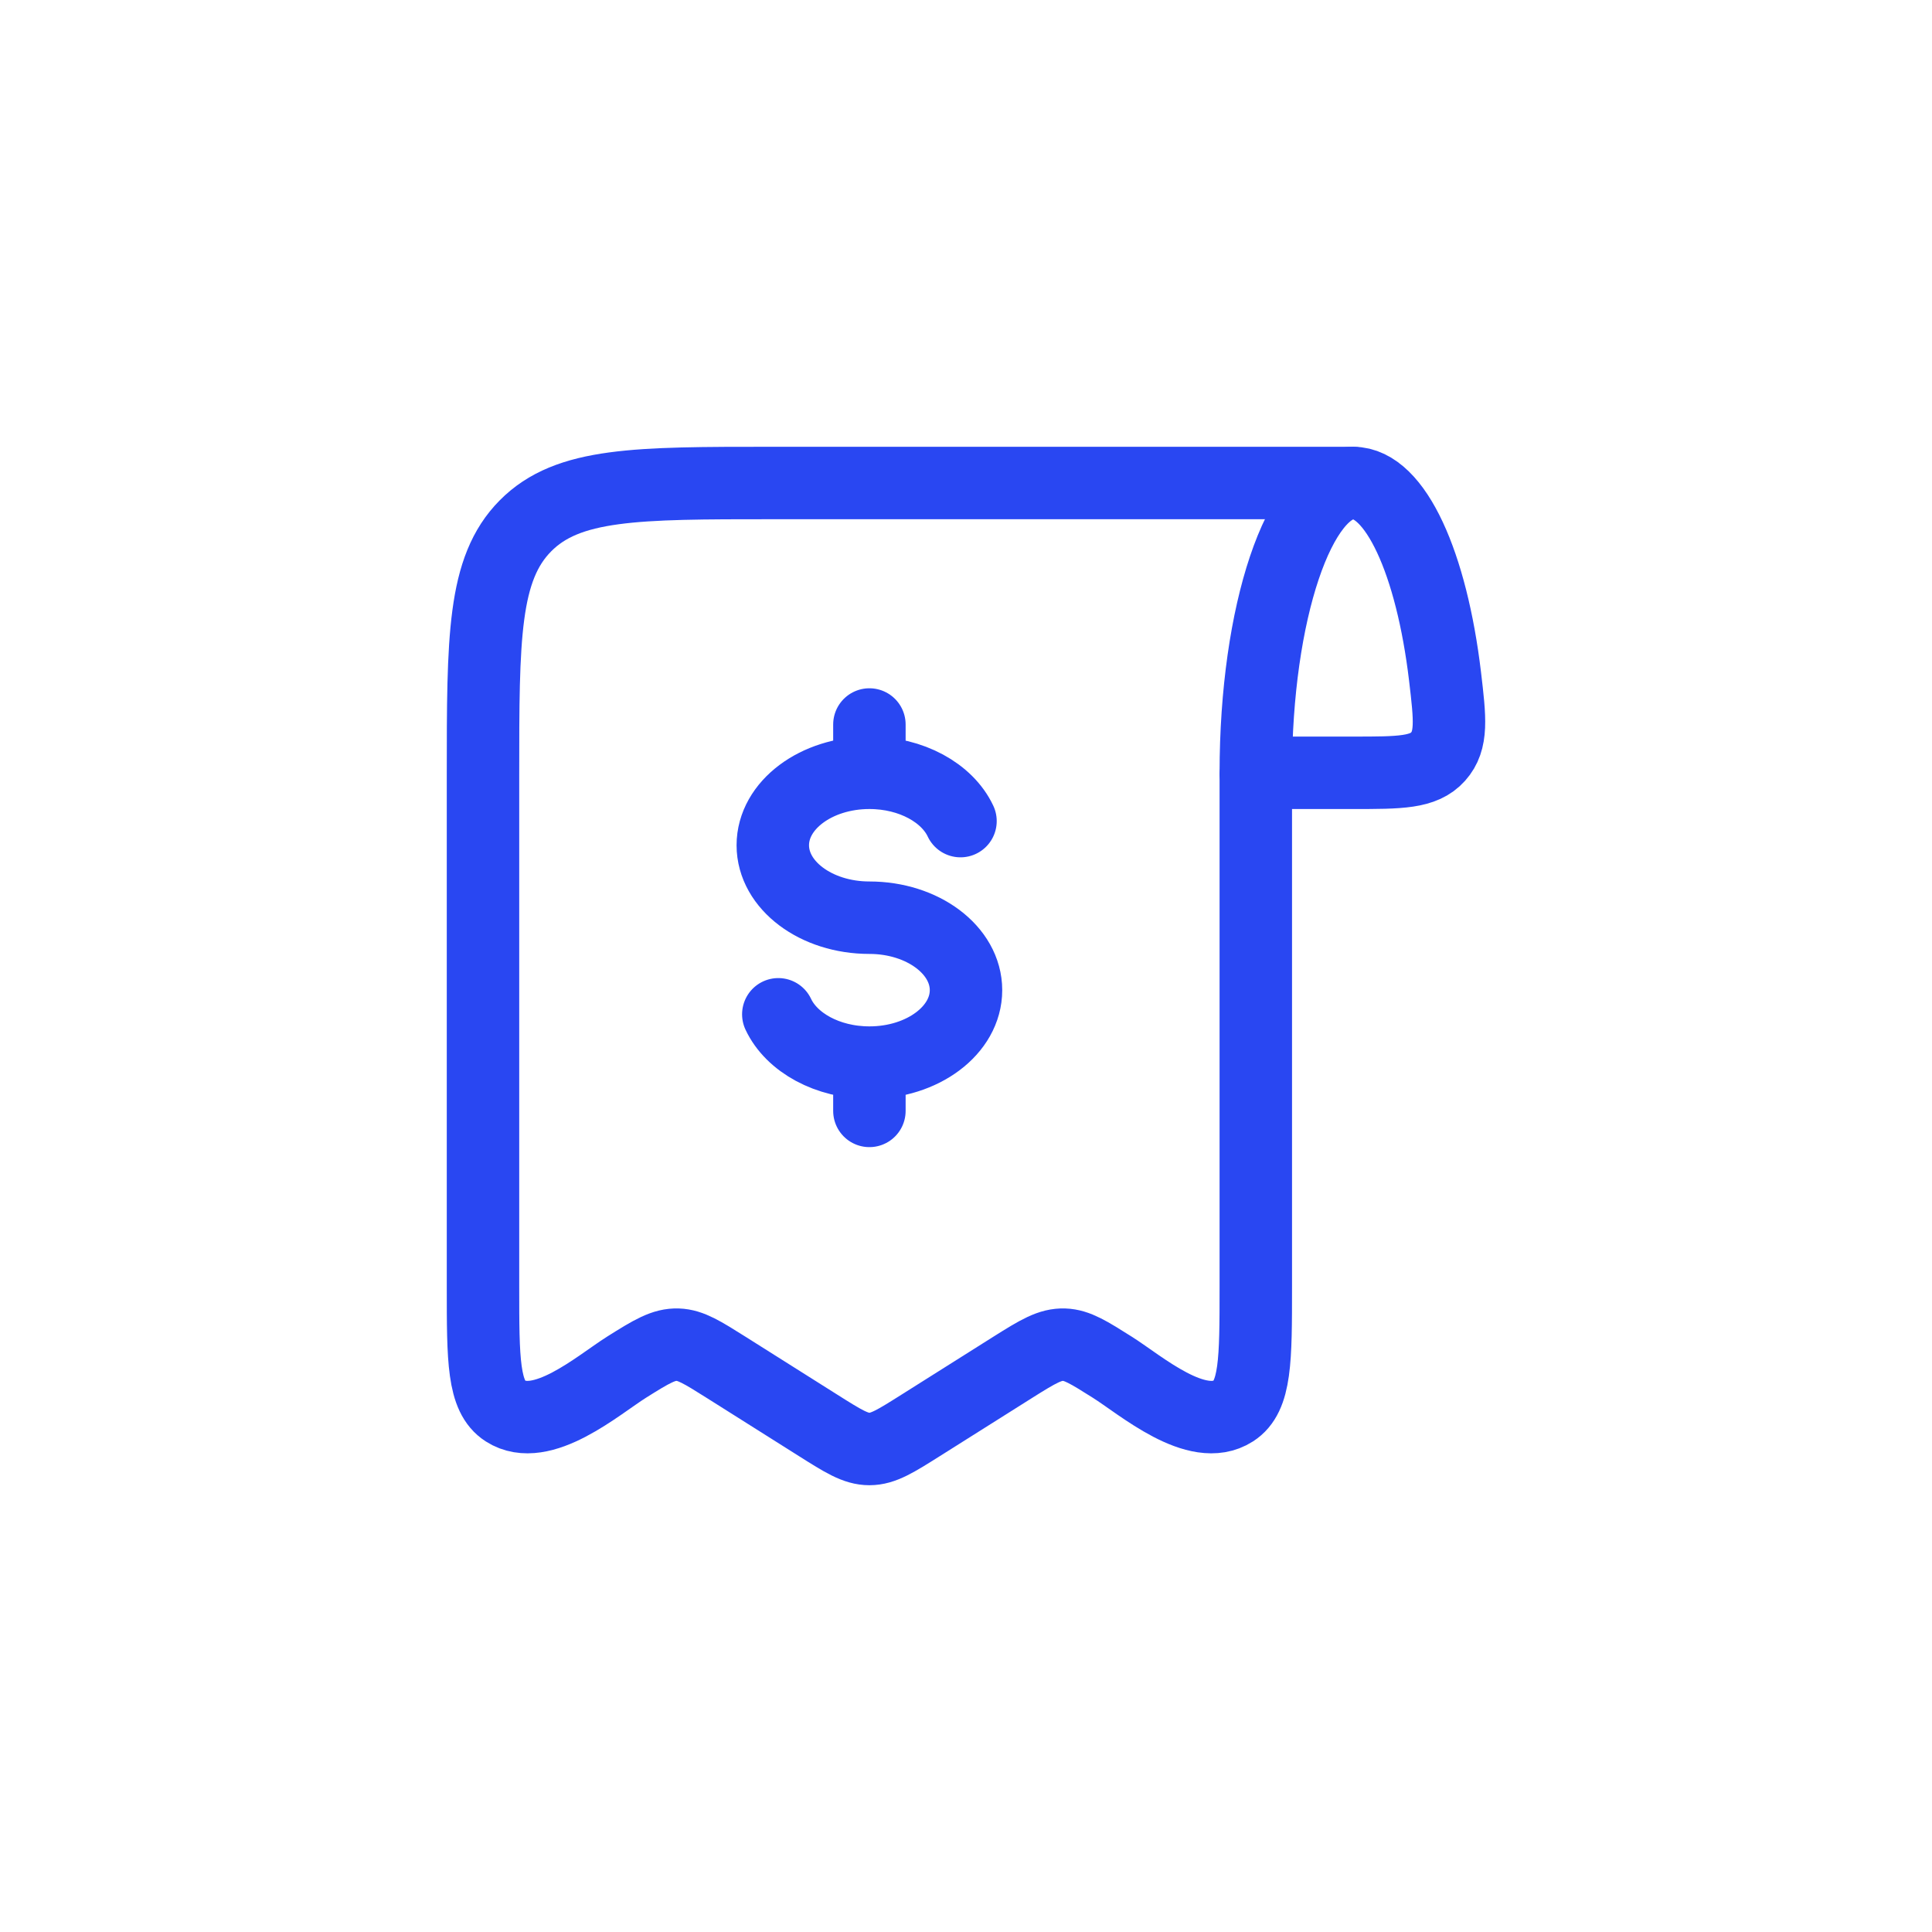 <svg width="40" height="40" viewBox="0 0 40 40" fill="none" xmlns="http://www.w3.org/2000/svg">
<path d="M28.016 10C26.903 10 26 12.686 26 16H28.016C28.988 16 29.473 16 29.774 15.665C30.074 15.329 30.022 14.887 29.918 14.004C29.64 11.67 28.894 10 28.016 10Z" stroke="#2947F2" stroke-width="1.5" stroke-linecap="round" stroke-linejoin="round"/>
<path d="M26 16.054V26.646C26 28.157 26 28.913 25.538 29.211C24.783 29.697 23.616 28.677 23.029 28.307C22.544 28.001 22.302 27.849 22.033 27.84C21.742 27.83 21.495 27.977 20.971 28.307L19.06 29.512C18.544 29.837 18.287 30 18 30C17.713 30 17.455 29.837 16.94 29.512L15.03 28.307C14.544 28.001 14.302 27.849 14.033 27.84C13.742 27.83 13.495 27.977 12.971 28.307C12.384 28.677 11.217 29.697 10.461 29.211C10 28.913 10 28.158 10 26.646V16.054C10 13.2 10 11.774 10.879 10.887C11.757 10 13.172 10 16 10H28" stroke="#2947F2" stroke-width="1.5" stroke-linecap="round" stroke-linejoin="round"/>
<path d="M18 16C16.895 16 16 16.672 16 17.5C16 18.328 16.895 19 18 19C19.105 19 20 19.672 20 20.5C20 21.328 19.105 22 18 22M18 16C18.87 16 19.612 16.417 19.886 17M18 16V15M18 22C17.13 22 16.388 21.583 16.114 21M18 22V23" stroke="#2947F2" stroke-width="1.5" stroke-linecap="round" stroke-linejoin="round"/>
</svg>
